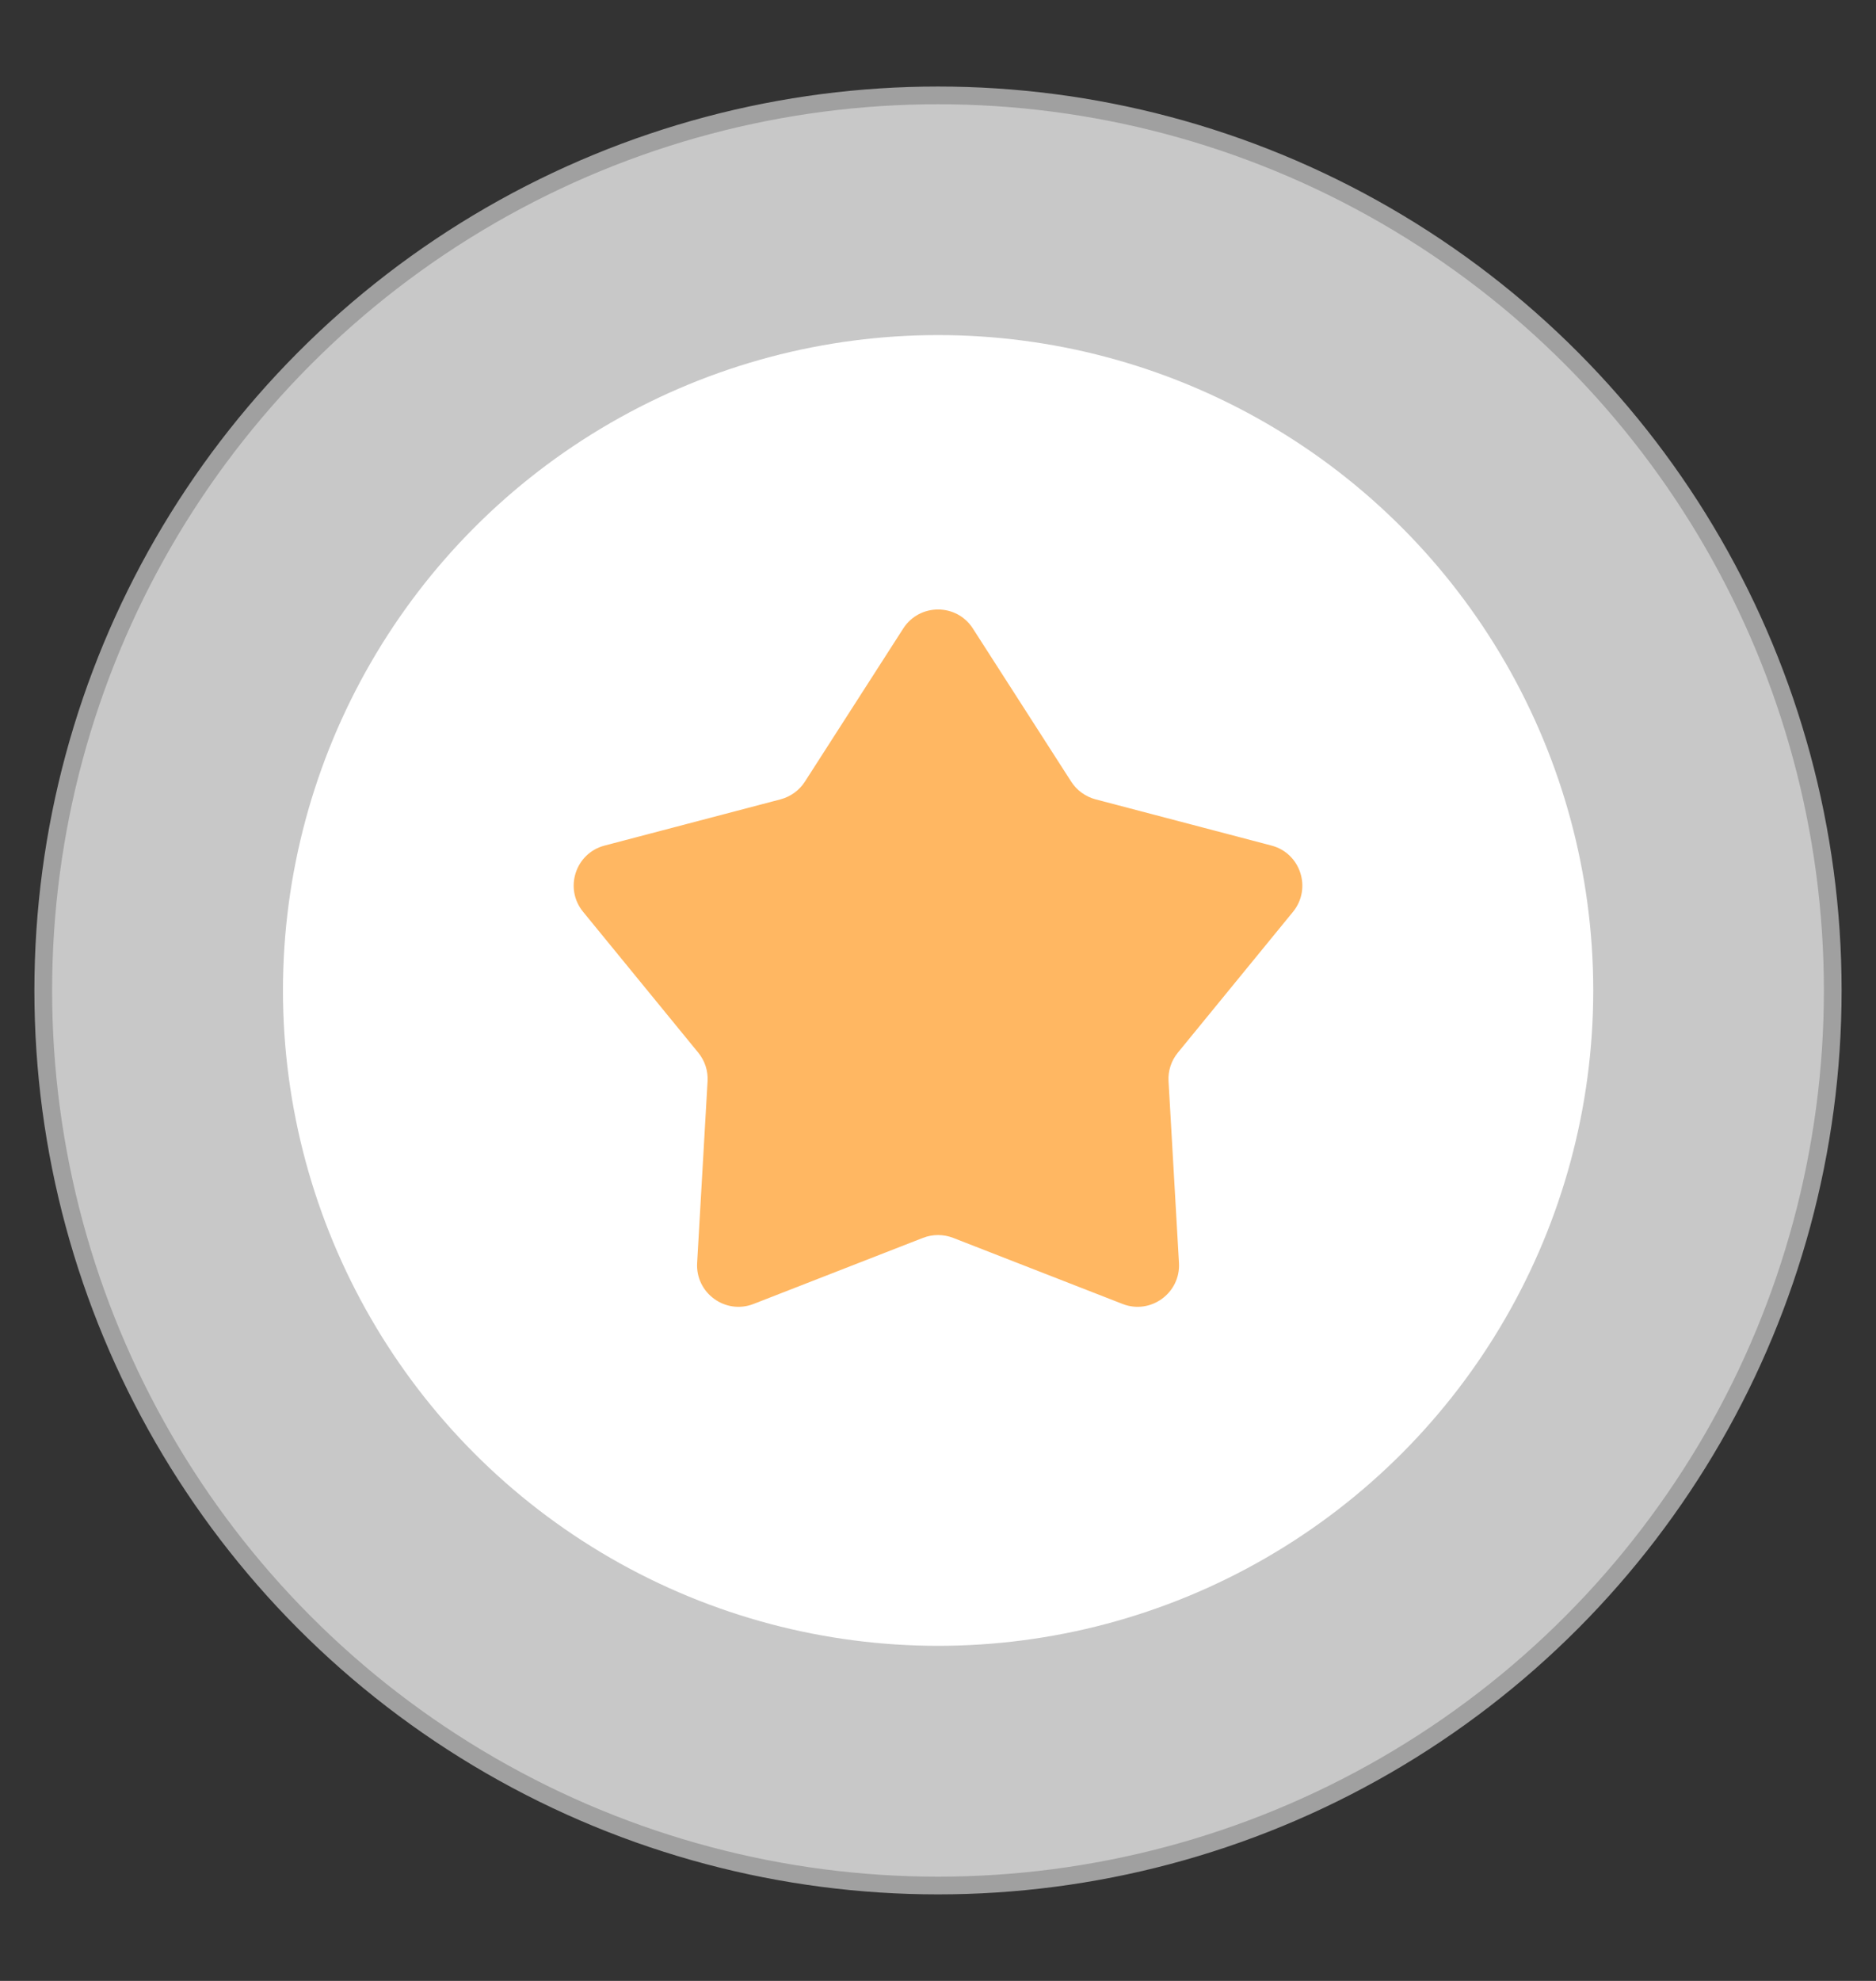 <svg width="18" height="19" viewBox="0 0 18 19" fill="none" xmlns="http://www.w3.org/2000/svg">
<rect x="0" y="0" width="18" height="19" fill="#333333" stroke="none"/>
<circle cx="9" cy="9.5" r="8.585" fill="#C8C8C8" stroke="#A0A0A0" stroke-width="0.17"/>
<circle cx="9.001" cy="9.5" r="6.286" fill="white"/>
<path d="M8.666 6.029C8.822 5.785 9.179 5.785 9.335 6.029L10.278 7.497C10.332 7.581 10.415 7.641 10.512 7.667L12.199 8.11C12.479 8.183 12.589 8.522 12.406 8.746L11.301 10.097C11.238 10.174 11.206 10.272 11.212 10.371L11.312 12.113C11.329 12.402 11.04 12.612 10.771 12.507L9.145 11.873C9.052 11.837 8.949 11.837 8.856 11.873L7.23 12.507C6.96 12.612 6.672 12.402 6.689 12.113L6.789 10.371C6.795 10.272 6.763 10.174 6.7 10.097L5.595 8.746C5.411 8.522 5.521 8.183 5.802 8.11L7.489 7.667C7.586 7.641 7.669 7.581 7.723 7.497L8.666 6.029Z" fill="#FFB762"/>
</svg>
